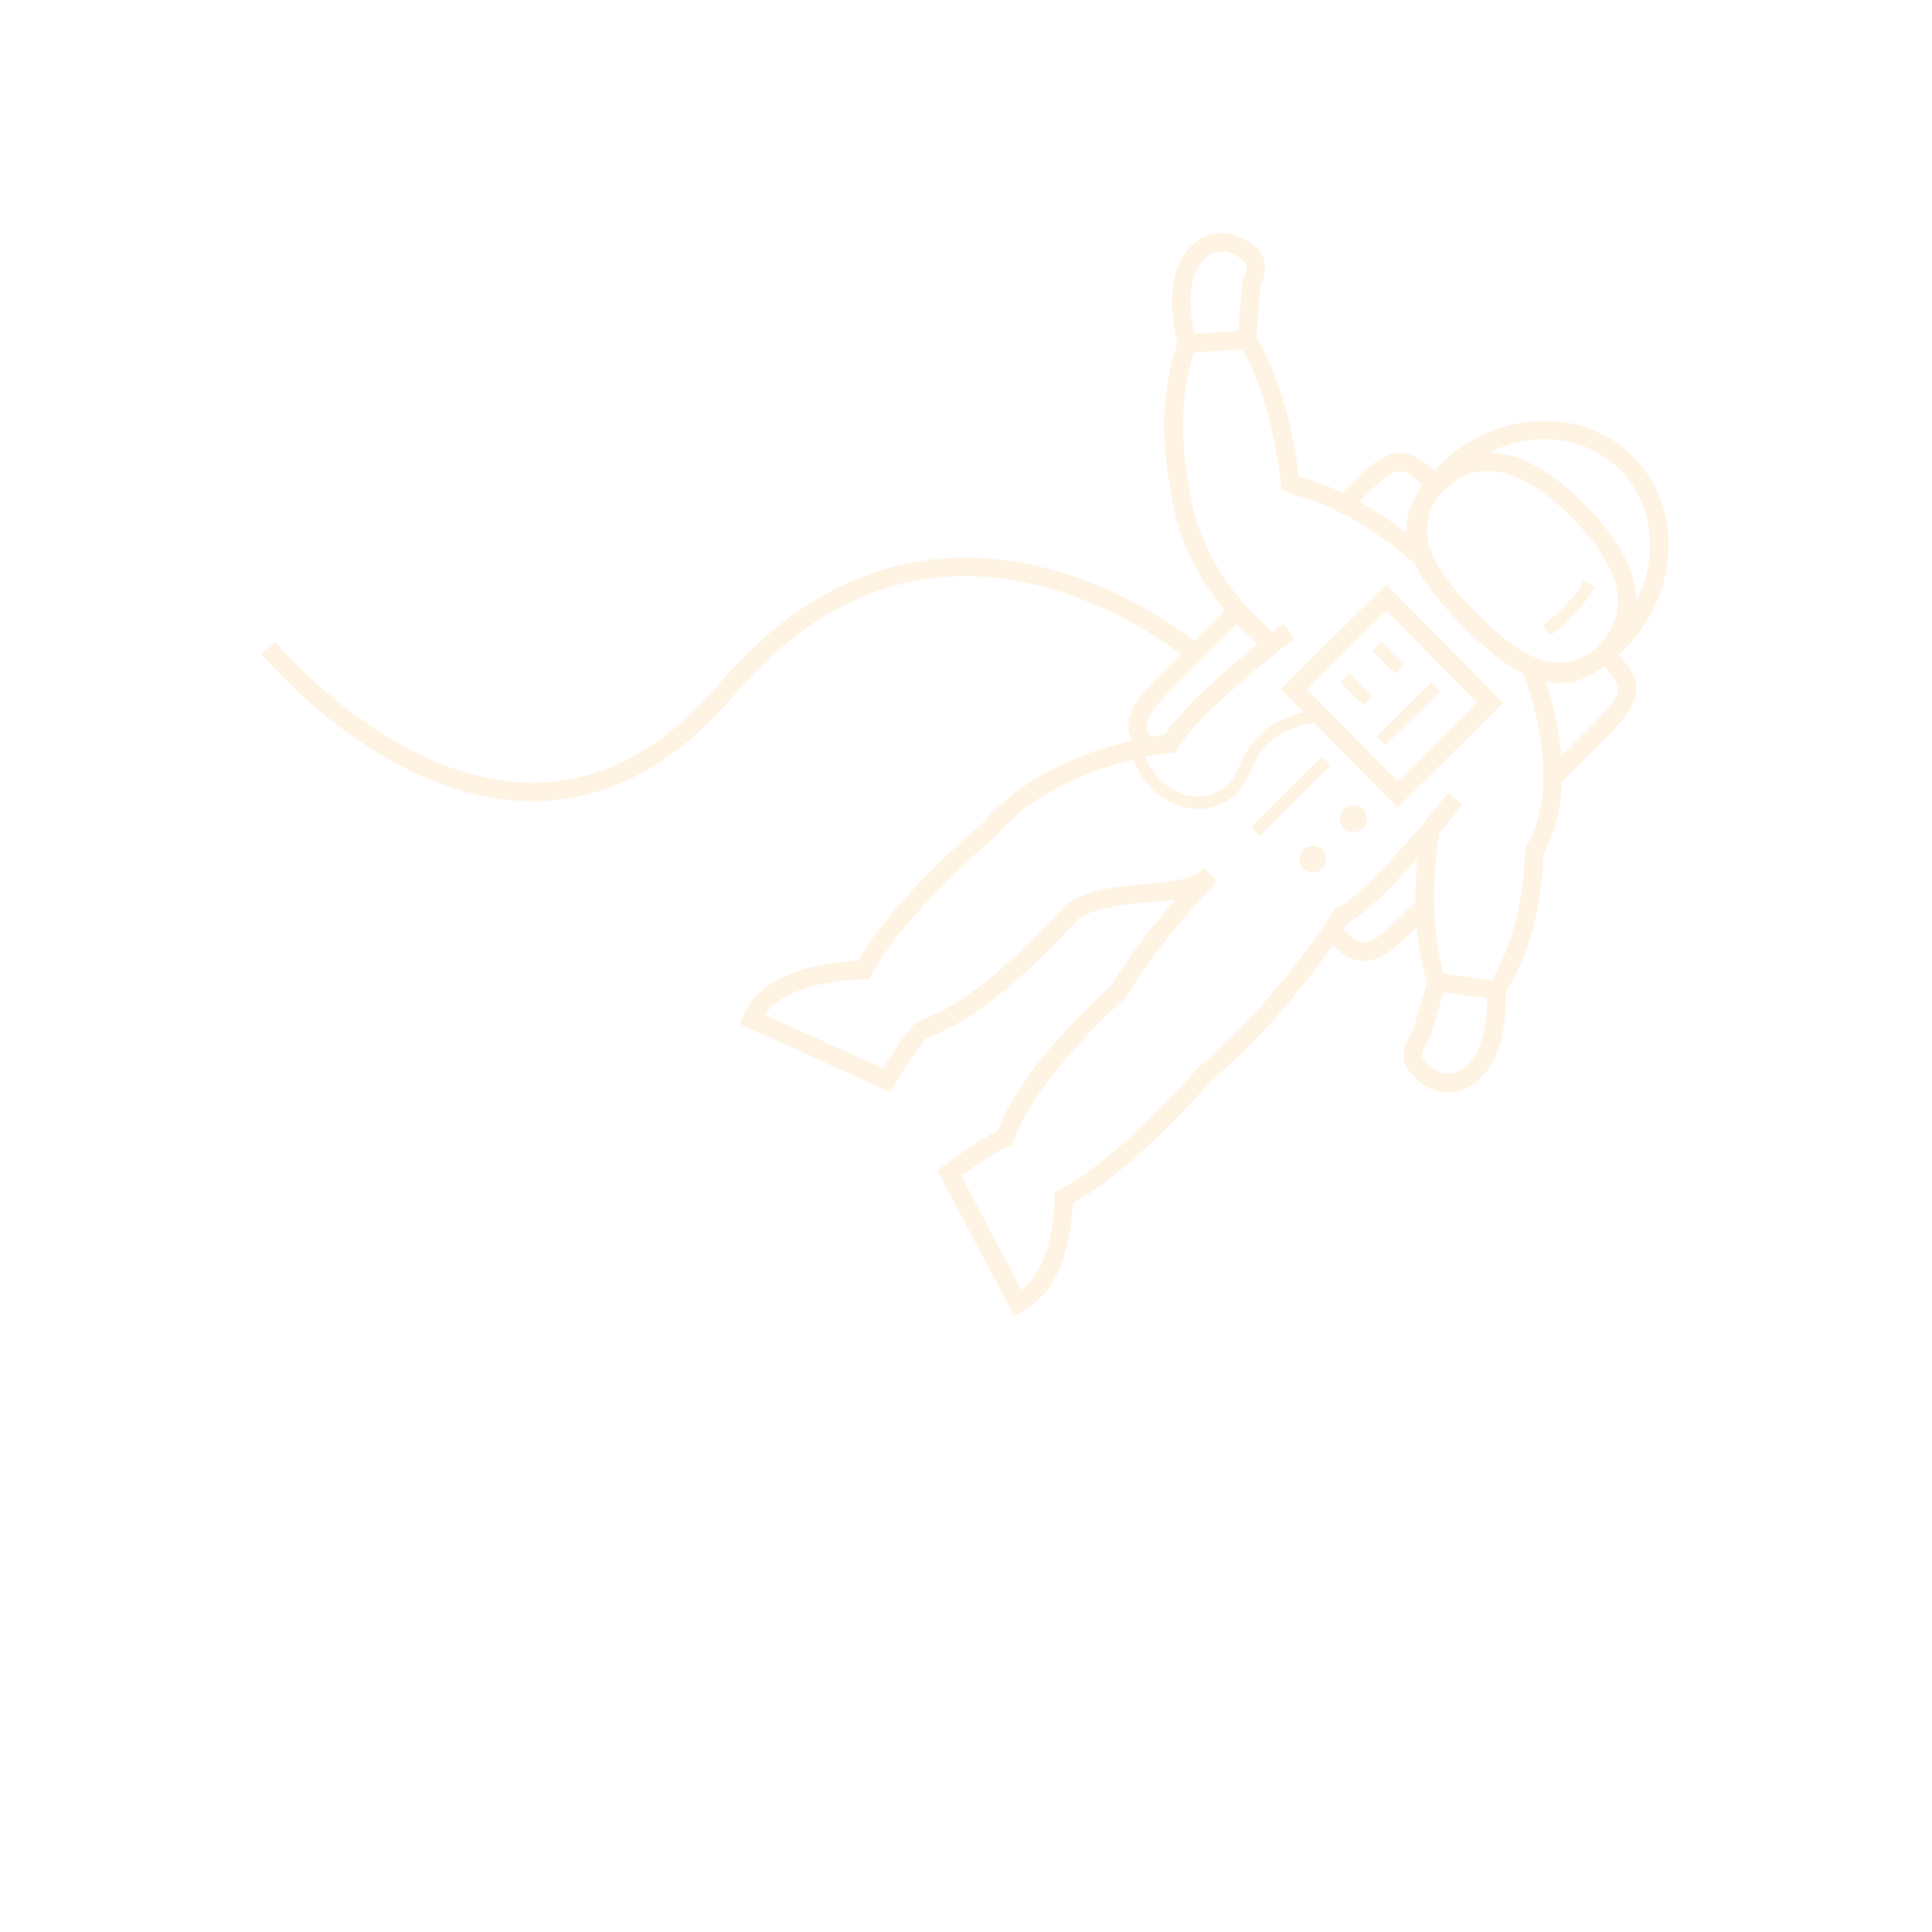 <?xml version="1.0" encoding="UTF-8"?>
<svg width="700pt" height="700pt" version="1.1" viewBox="0 0 700 700" xmlns="http://www.w3.org/2000/svg" xmlns:xlink="http://www.w3.org/1999/xlink">
 <g>
  <path d="m498.69 266.93 19.914-19.73 3.152 3.184-19.914 19.73z" fill="#FFF3E3"/>
  <path d="m497.25 235.77 3.195-3.148 8.246 8.367-3.195 3.148z" fill="#FFF3E3"/>
  <path d="m493.98 255.54-8.258-8.34 3.184-3.152 8.258 8.34z" fill="#FFF3E3"/>
  <path d="m453.15 299.7 25.848-25.59 3.152 3.184-25.848 25.59z" fill="#FFF3E3"/>
  <path d="m486.99 293.16c-0.926 0.906-1.434 2.133-1.445 3.422-0.004 1.301 0.504 2.535 1.43 3.461 0.906 0.926 2.055 1.559 3.445 1.438 1.289 0 2.504-0.504 3.422-1.418 0.93-0.914 1.445-2.141 1.445-3.445 0.012-1.293-0.492-2.519-1.41-3.438-0.906-0.918-2.133-1.434-3.426-1.445h-0.027c-1.301 0.004-2.512 0.508-3.434 1.426z" fill="#FFF3E3"/>
  <path d="m472.16 307.82c-1.902 1.902-1.902 5-0.012 6.894 0.941 0.957 2.191 1.434 3.445 1.434 1.238 0 2.477-0.469 3.434-1.406 1.91-1.895 1.922-4.988 0.035-6.887-1.875-1.887-4.973-1.926-6.883-0.055z" fill="#FFF3E3"/>
  <path d="m561.53 230.25c2.285-1.578 4.637-3.562 7.172-6.059 3.992-3.961 7.043-7.891 9.07-11.699l-3.941-2.109c-1.836 3.406-4.613 6.984-8.281 10.617-2.348 2.309-4.504 4.129-6.57 5.562z" fill="#FFF3E3"/>
  <path d="m94.652 236.81c1.781 2.168 44.43 53.082 97.742 53.473h0.617c26.723 0.004 51.238-12.891 72.883-38.32 22.328-26.246 47.945-40.695 76.109-42.93 41.02-3.258 75.977 20.492 85.855 27.949l-9.156 9.156c-9.379 9.379-11.879 15.602-8.434 22.203-14.816 3.359-38.527 11.395-54.395 30.023-3.113 2.633-32.594 27.871-44.973 49.801-7.727 0.27-34.57 2.438-41.648 19.828l-1.223 2.992 54.504 24.691 1.539-2.535c7.57-12.395 10.875-16.195 11.82-17.164 23.676-8.094 51.418-39.168 55.156-43.438 7.285-4.082 15.98-4.816 24.414-5.516 3.59-0.301 7.102-0.582 10.414-1.137-7.734 8.871-16.199 19.629-23.133 31.098-3.922 3.477-32.641 29.52-41.344 52.879-2.754 1.172-8.547 4.301-19.465 12.543l-2.277 1.719 27.758 52.633 2.961-1.559c16.234-8.551 18.121-31.969 18.312-39.188 22.031-12.188 47.512-41.367 50.191-44.453 19.512-16.211 35.746-37.309 44.031-49.012 3.371 3.152 6.356 5.269 10.074 5.668 0.371 0.043 0.762 0.055 1.137 0.055 4.723 0 9.656-2.981 16.656-9.984l2.496-2.496c0.559 6.652 1.707 13.523 3.797 20.016l-5.086 17.395c-1.332 1.82-4.82 7.273-2.961 12.062 1.238 3.238 5.809 8.52 12.105 10.074 1.055 0.273 2.262 0.441 3.613 0.441 3.152 0 7-1.023 10.969-4.492 10.09-8.812 10.031-26.953 9.84-31.617 12.652-20.059 13.57-44.953 13.613-50.191 4.613-8.191 6.418-17.355 6.703-26.258l17.141-17.125c13.895-13.91 11.492-20.172 3.434-28.723 0.559-0.5 1.102-0.973 1.664-1.523 20.395-20.211 22.055-51.727 3.707-70.262-8.949-9.027-21.152-13.73-34.562-13.047-13.211 0.605-25.898 6.312-35.734 16.043-0.684 0.676-1.238 1.348-1.848 2.023-8.598-8.125-14.84-10.578-28.801 3.375l-4.543 4.531c-7.957-3.812-13.539-5.231-15.746-5.68-0.773-7.262-4.082-31.387-15.277-50.605l1.281-18.082c0.918-2.07 3.18-8.125 0.34-12.426-1.902-2.894-7.5-7.086-13.965-7.281-3.613-0.164-8.895 1.023-13.379 7.039-7.996 10.77-4.09 28.504-2.918 33.02-8.902 24.484-2.738 51.688-2.457 52.852 2.273 18.906 11.137 33.656 19.5 43.758l-11.082 11.082c-9.684-7.488-46.48-33.254-91.133-29.836-30.027 2.367-57.211 17.605-80.758 45.281-20.305 23.863-43.109 35.969-67.77 35.969-0.195 0-0.379 0-0.57-0.012-50.203-0.371-92.191-50.52-92.605-51.031zm355.65-135.07-0.352 1.27-1.199 16.805-15.977 1.191c-1.203-5.449-3.219-18.223 2.219-25.555 2.234-2.996 4.75-4.562 7.777-4.324 4.133 0.125 7.801 3.098 8.551 4.262 0.777 1.168-0.066 4.488-1.02 6.352zm65.18 74.109c-0.465 0.688-0.867 1.379-1.266 2.066-3.566 5.023-4.934 10.09-4.648 15.125-6.199-4.793-11.922-8.484-16.969-11.312l3.035-3.031c10.34-10.352 12.68-9.852 19.848-2.848zm59.551 61.535c-13.266 7.144-25.582-0.645-40.203-15.41-14.66-14.824-22.316-27.25-14.941-40.477 0.863-1.199 1.855-2.379 3.035-3.551 4.934-4.883 10.238-7.301 16.09-7.301 1.961 0 3.965 0.27 6.047 0.805 7.57 1.953 15.793 7.391 24.473 16.152 18.508 18.699 21.594 34.41 9.207 46.699-1.223 1.203-2.465 2.203-3.707 3.082zm17.77-19.344c-0.035-10.793-6.188-22.754-18.473-35.164-9.547-9.637-18.82-15.668-27.586-17.926-2.492-0.645-4.91-0.957-7.285-0.996 5.699-2.789 11.82-4.445 18.098-4.738 0.676-0.027 1.355-0.043 2.023-0.043 10.617 0 20.305 3.898 27.43 11.105 12.258 12.352 13.945 31.551 5.793 47.762zm-14.543 43.277-12.59 12.582c-0.84-10.871-3.465-20.621-5.531-26.828 1.629 0.332 3.258 0.531 4.891 0.531 4.547 0 9.121-1.371 13.676-4.543 0.816-0.461 1.641-0.973 2.453-1.527 6.945 7.106 7.414 9.457-2.898 19.785zm-60.598 115.51 0.609-1.172 4.727-16.16 15.859 2.219c0.023 5.578-0.699 18.496-7.57 24.484-2.824 2.469-5.59 3.332-8.527 2.598-4.027-1.004-6.965-4.676-7.461-5.957-0.488-1.297 1.047-4.371 2.363-6.012zm-30.852-39.883c0.676-1.031 1.25-1.883 1.59-2.418 7.016-4.059 16.793-14.066 25.094-23.43-0.391 4.406-0.688 9.773-0.617 15.586l-6.832 6.828c-5.734 5.734-9.715 8.191-12.359 7.996-1.988-0.203-4.176-1.949-6.875-4.562zm-76.238-61.68c4.109 10.328 12.828 17.383 22.59 17.836 0.34 0.016 0.668 0.027 1.008 0.027 8.523 0 15.598-5.117 19.023-13.867 5.539-14.105 17.781-16.738 22.98-17.246l30.23 30.531 38.281-37.91-42.402-42.828-38.293 37.906 8.32 8.41c-7.016 1.469-17.965 5.93-23.297 19.5-2.84 7.219-8.754 11.324-15.664 11.004-6.574-0.312-14.379-4.898-18.375-14.34 5.59-1.141 9.25-1.508 9.375-1.52l1.793-0.156 0.863-1.598c6.922-12.852 41.742-39.441 42.102-39.711l-4.078-5.348c-0.281 0.207-1.727 1.309-3.91 3.039-7.461-6.199-26.902-24.809-30.285-52.824-0.117-0.617-5.898-26.039 1.785-48.391l17.426-1.293c11.82 20.996 14.027 48.668 14.051 48.957l0.133 1.973 4.375 1.871c0.184 0.027 18.75 3.09 43.961 24.914 3.719 7.863 10.348 15.5 17.383 22.602 6.894 6.973 14.32 13.52 21.984 17.355 2.664 6.871 14.348 40.113 0.973 62.715l-0.48 0.816 0.023 0.957c0 0.27 0.262 26.332-11.988 46.547l-17.316-2.43c-6.082-20.059-2.723-44.684-1.73-50.855 4.754-5.684 8.082-9.922 8.469-10.426l-5.305-4.109c-0.273 0.348-27.211 34.895-40.117 41.688l-0.801 0.422-0.48 0.766c-0.211 0.336-21.609 33.875-48.805 56.352l-0.398 0.391c-0.293 0.332-28.191 32.75-50.152 44.031l-1.871 0.973 0.051 2.102c0.004 0.254 0.391 23.703-11.898 33.348l-21.816-41.367c12.297-9.078 16.375-10.27 16.555-10.32l1.734-0.469 0.672-1.734c7.789-23.219 40.012-51.582 40.332-51.867l0.672-0.812c9.922-16.508 23.262-31.703 32.715-41.531l-2.43-2.328-2.297-2.453c-4.637 4.367-12.371 5.012-21.332 5.758-8.922 0.738-19.02 1.578-27.727 6.688l-0.852 0.699c-0.297 0.352-29.949 34.562-53.184 42.105l-0.777 0.352c-1.004 0.633-4.156 3.566-12.465 16.93l-42.895-19.434c7.309-10.629 27.758-12.797 35.852-12.828l2.043 0.023 0.957-1.812c11.504-21.855 44.199-49.449 44.531-49.723l0.398-0.41c14.102-16.668 35.742-24.301 49.781-27.645zm62.914-25.535 28.746-28.441 32.957 33.281-28.746 28.449zm-50.062 1.164 24.781-24.781c2.879 3.019 5.481 5.402 7.547 7.156-10.691 8.695-27.551 23.195-33.734 32.969-1.137 0.141-2.824 0.371-4.856 0.723-2.742-3.414-3.297-6.5 6.262-16.066z" fill="#FFF3E3"/>
  <use x="70" y="644" xlink:href="#v" fill="#FFF3E3"/>
  <use x="90.551" y="644" xlink:href="#d" fill="#FFF3E3"/>
  <use x="104.359" y="644" xlink:href="#c" fill="#FFF3E3"/>
  <use x="123.348" y="644" xlink:href="#b" fill="#FFF3E3"/>
  <use x="142.242" y="644" xlink:href="#e" fill="#FFF3E3"/>
  <use x="155.629" y="644" xlink:href="#c" fill="#FFF3E3"/>
  <use x="174.617" y="644" xlink:href="#l" fill="#FFF3E3"/>
  <use x="204.41" y="644" xlink:href="#f" fill="#FFF3E3"/>
  <use x="224.453" y="644" xlink:href="#k" fill="#FFF3E3"/>
  <use x="252.453" y="644" xlink:href="#j" fill="#FFF3E3"/>
  <use x="262.867" y="644" xlink:href="#i" fill="#FFF3E3"/>
  <use x="282.805" y="644" xlink:href="#b" fill="#FFF3E3"/>
  <use x="301.695" y="644" xlink:href="#h" fill="#FFF3E3"/>
  <use x="331.379" y="644" xlink:href="#g" fill="#FFF3E3"/>
  <use x="351.898" y="644" xlink:href="#b" fill="#FFF3E3"/>
  <use x="370.797" y="644" xlink:href="#f" fill="#FFF3E3"/>
  <use x="390.836" y="644" xlink:href="#u" fill="#FFF3E3"/>
  <use x="400.438" y="644" xlink:href="#a" fill="#FFF3E3"/>
  <use x="429.422" y="644" xlink:href="#t" fill="#FFF3E3"/>
  <use x="450.762" y="644" xlink:href="#d" fill="#FFF3E3"/>
  <use x="464.57" y="644" xlink:href="#b" fill="#FFF3E3"/>
  <use x="483.465" y="644" xlink:href="#s" fill="#FFF3E3"/>
  <use x="501.719" y="644" xlink:href="#a" fill="#FFF3E3"/>
  <use x="70" y="672" xlink:href="#r" fill="#FFF3E3"/>
  <use x="82.184" y="672" xlink:href="#d" fill="#FFF3E3"/>
  <use x="95.992" y="672" xlink:href="#a" fill="#FFF3E3"/>
  <use x="115.227" y="672" xlink:href="#q" fill="#FFF3E3"/>
  <use x="154.152" y="672" xlink:href="#e" fill="#FFF3E3"/>
  <use x="167.535" y="672" xlink:href="#p" fill="#FFF3E3"/>
  <use x="187.469" y="672" xlink:href="#c" fill="#FFF3E3"/>
  <use x="216.207" y="672" xlink:href="#o" fill="#FFF3E3"/>
  <use x="239.641" y="672" xlink:href="#a" fill="#FFF3E3"/>
  <use x="258.879" y="672" xlink:href="#i" fill="#FFF3E3"/>
  <use x="278.812" y="672" xlink:href="#h" fill="#FFF3E3"/>
  <use x="308.492" y="672" xlink:href="#g" fill="#FFF3E3"/>
  <use x="329.016" y="672" xlink:href="#d" fill="#FFF3E3"/>
  <use x="342.82" y="672" xlink:href="#a" fill="#FFF3E3"/>
  <use x="362.059" y="672" xlink:href="#n" fill="#FFF3E3"/>
  <use x="371.656" y="672" xlink:href="#c" fill="#FFF3E3"/>
  <use x="390.648" y="672" xlink:href="#m" fill="#FFF3E3"/>
  <use x="407.242" y="672" xlink:href="#e" fill="#FFF3E3"/>
 </g>
</svg>
